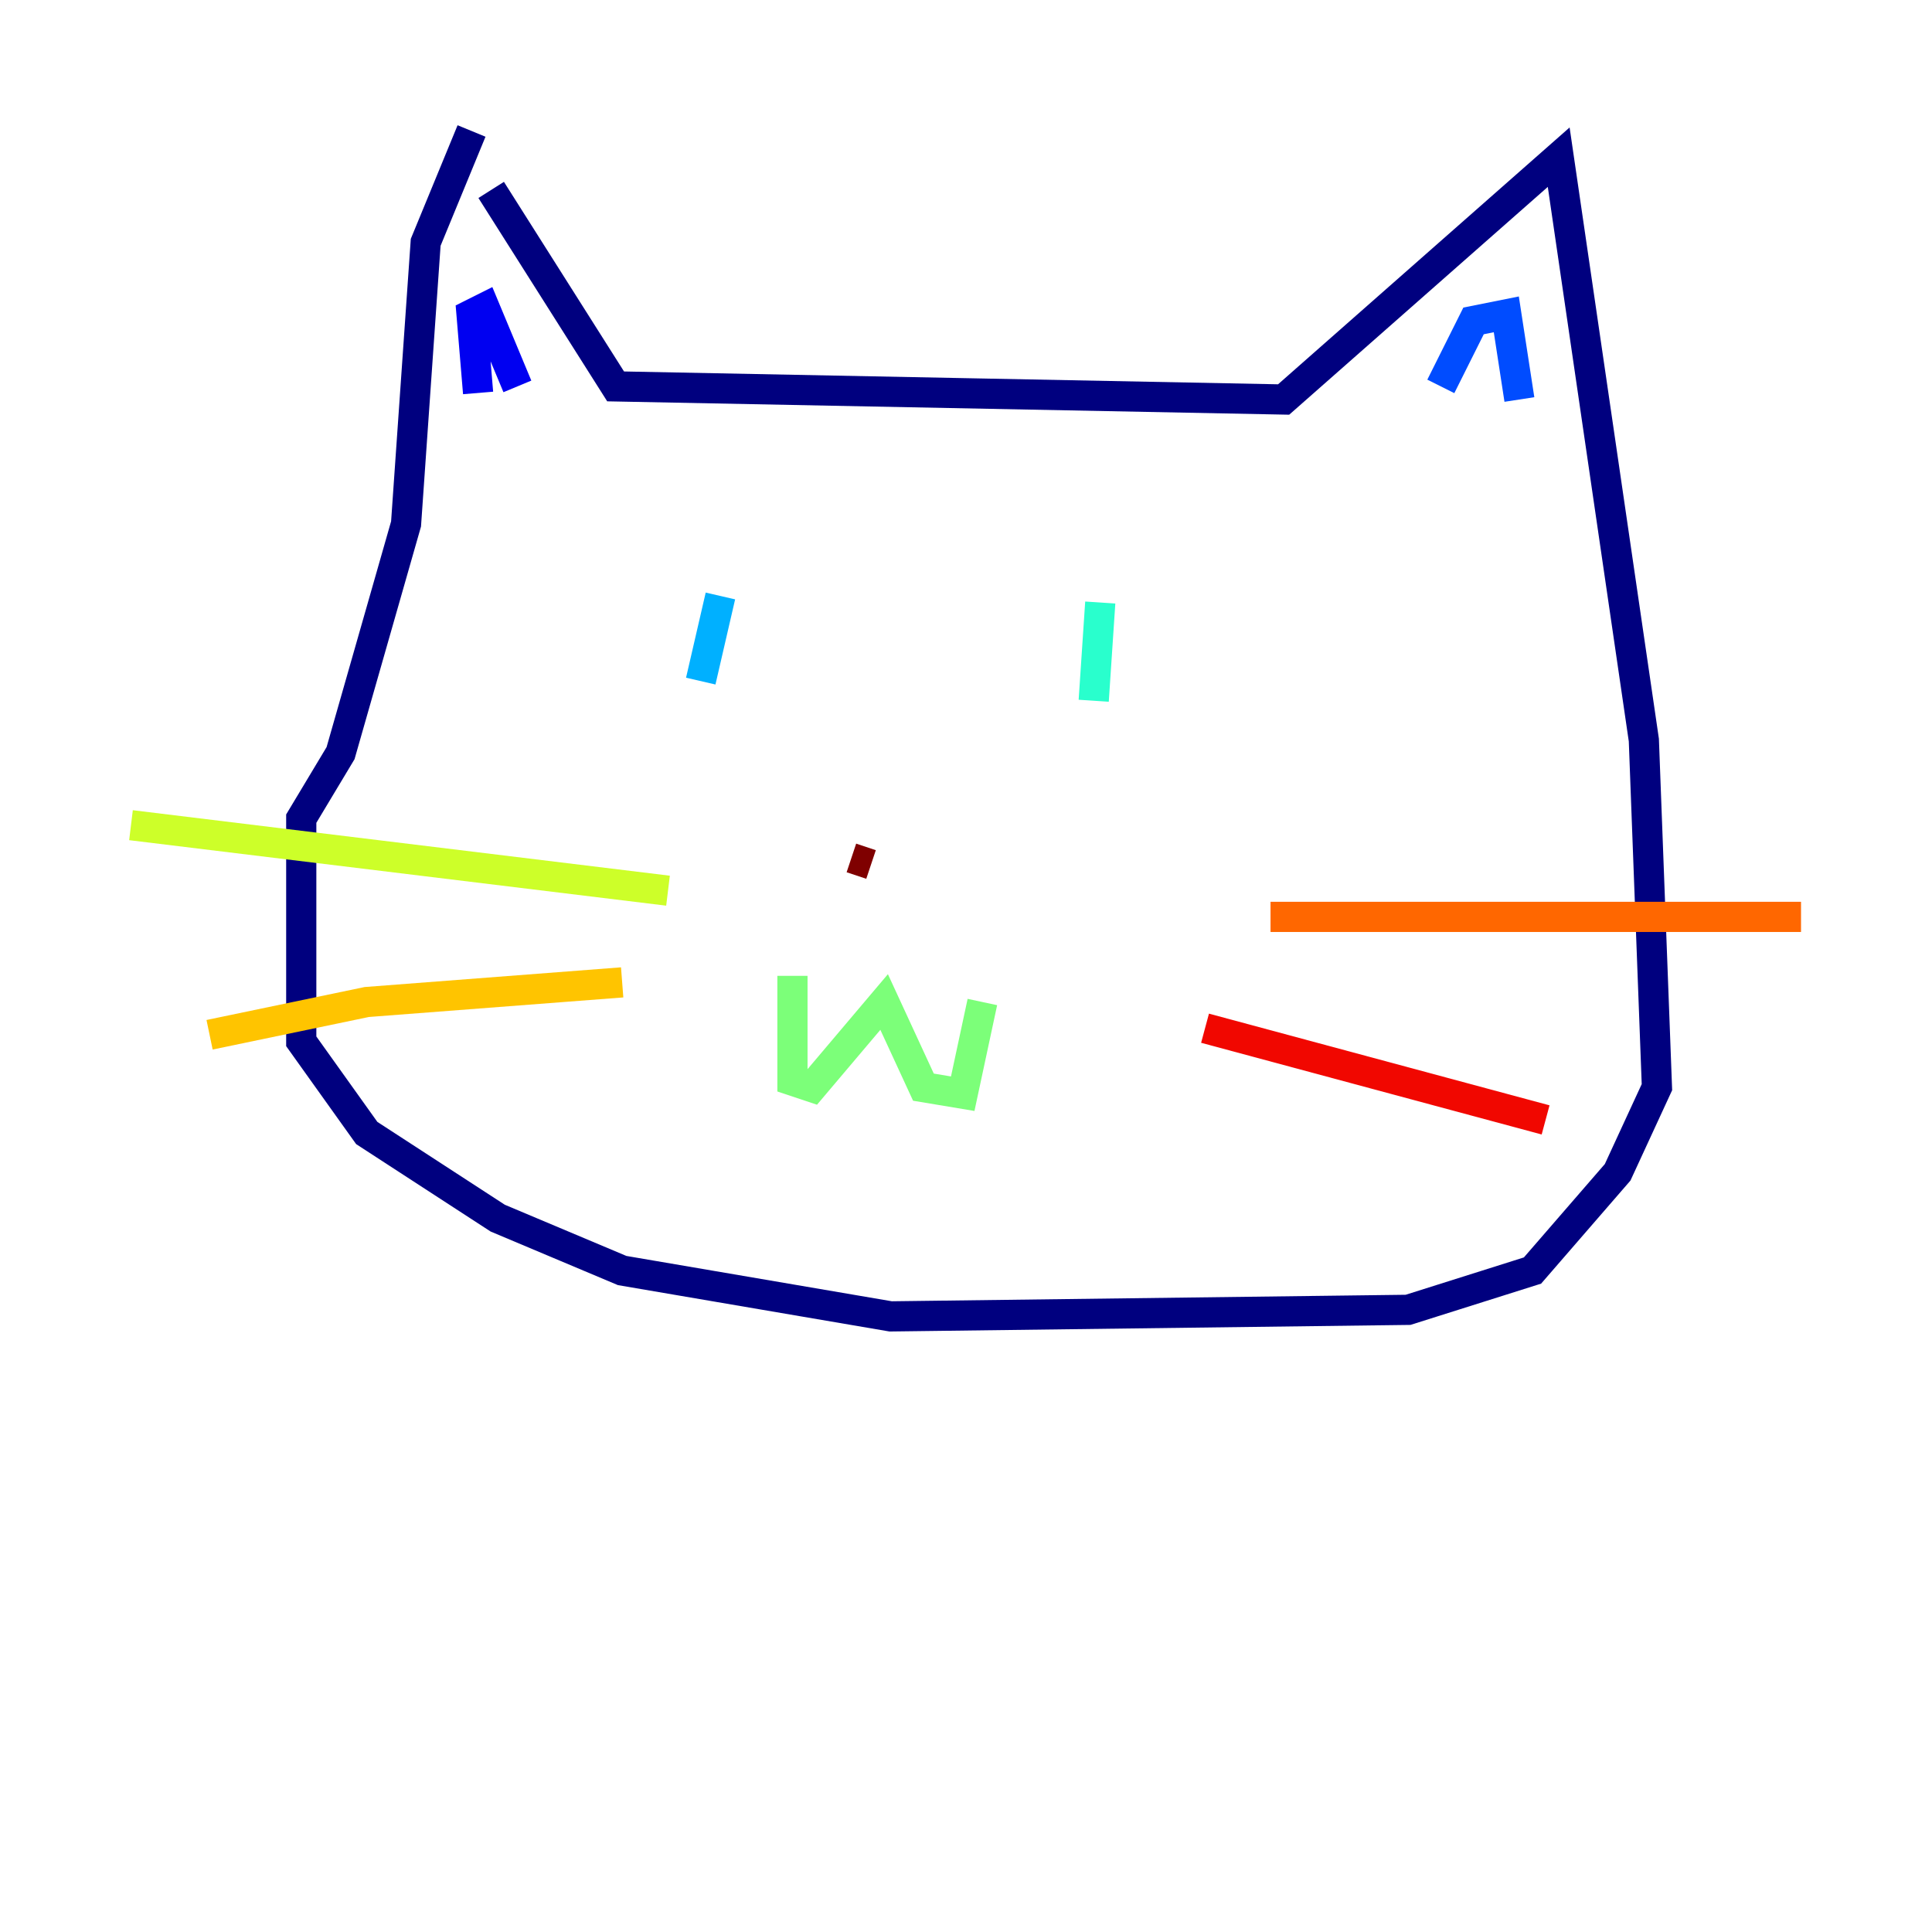 <?xml version="1.0" encoding="utf-8" ?>
<svg baseProfile="tiny" height="128" version="1.2" viewBox="0,0,128,128" width="128" xmlns="http://www.w3.org/2000/svg" xmlns:ev="http://www.w3.org/2001/xml-events" xmlns:xlink="http://www.w3.org/1999/xlink"><defs /><polyline fill="none" points="32.542,12.583 40.786,25.6 85.044,26.468 103.268,10.414 108.909,49.031 109.776,72.027 107.173,77.668 101.532,84.176 93.288,86.78 59.01,87.214 41.22,84.176 32.976,80.705 24.298,75.064 19.959,68.99 19.959,54.237 22.563,49.898 26.902,34.712 28.203,16.054 31.241,8.678" stroke="#00007f" stroke-width="2" /><polyline fill="none" points="31.675,26.034 31.241,20.827 32.108,20.393 34.278,25.6" stroke="#0000f1" stroke-width="2" /><polyline fill="none" points="95.458,25.6 97.627,21.261 99.797,20.827 100.664,26.468" stroke="#004cff" stroke-width="2" /><polyline fill="none" points="47.729,39.485 46.427,45.125" stroke="#00b0ff" stroke-width="2" /><polyline fill="none" points="72.895,39.919 72.461,46.427" stroke="#29ffcd" stroke-width="2" /><polyline fill="none" points="52.502,64.651 52.502,71.593 53.803,72.027 58.576,66.386 61.18,72.027 63.783,72.461 65.085,66.386" stroke="#7cff79" stroke-width="2" /><polyline fill="none" points="44.258,59.01 8.678,54.671" stroke="#cdff29" stroke-width="2" /><polyline fill="none" points="41.22,65.085 24.298,66.386 13.885,68.556" stroke="#ffc400" stroke-width="2" /><polyline fill="none" points="84.176,60.746 119.322,60.746" stroke="#ff6700" stroke-width="2" /><polyline fill="none" points="79.837,68.122 102.4,74.197" stroke="#f10700" stroke-width="2" /><polyline fill="none" points="56.407,56.841 57.709,57.275" stroke="#7f0000" stroke-width="2" /></svg>